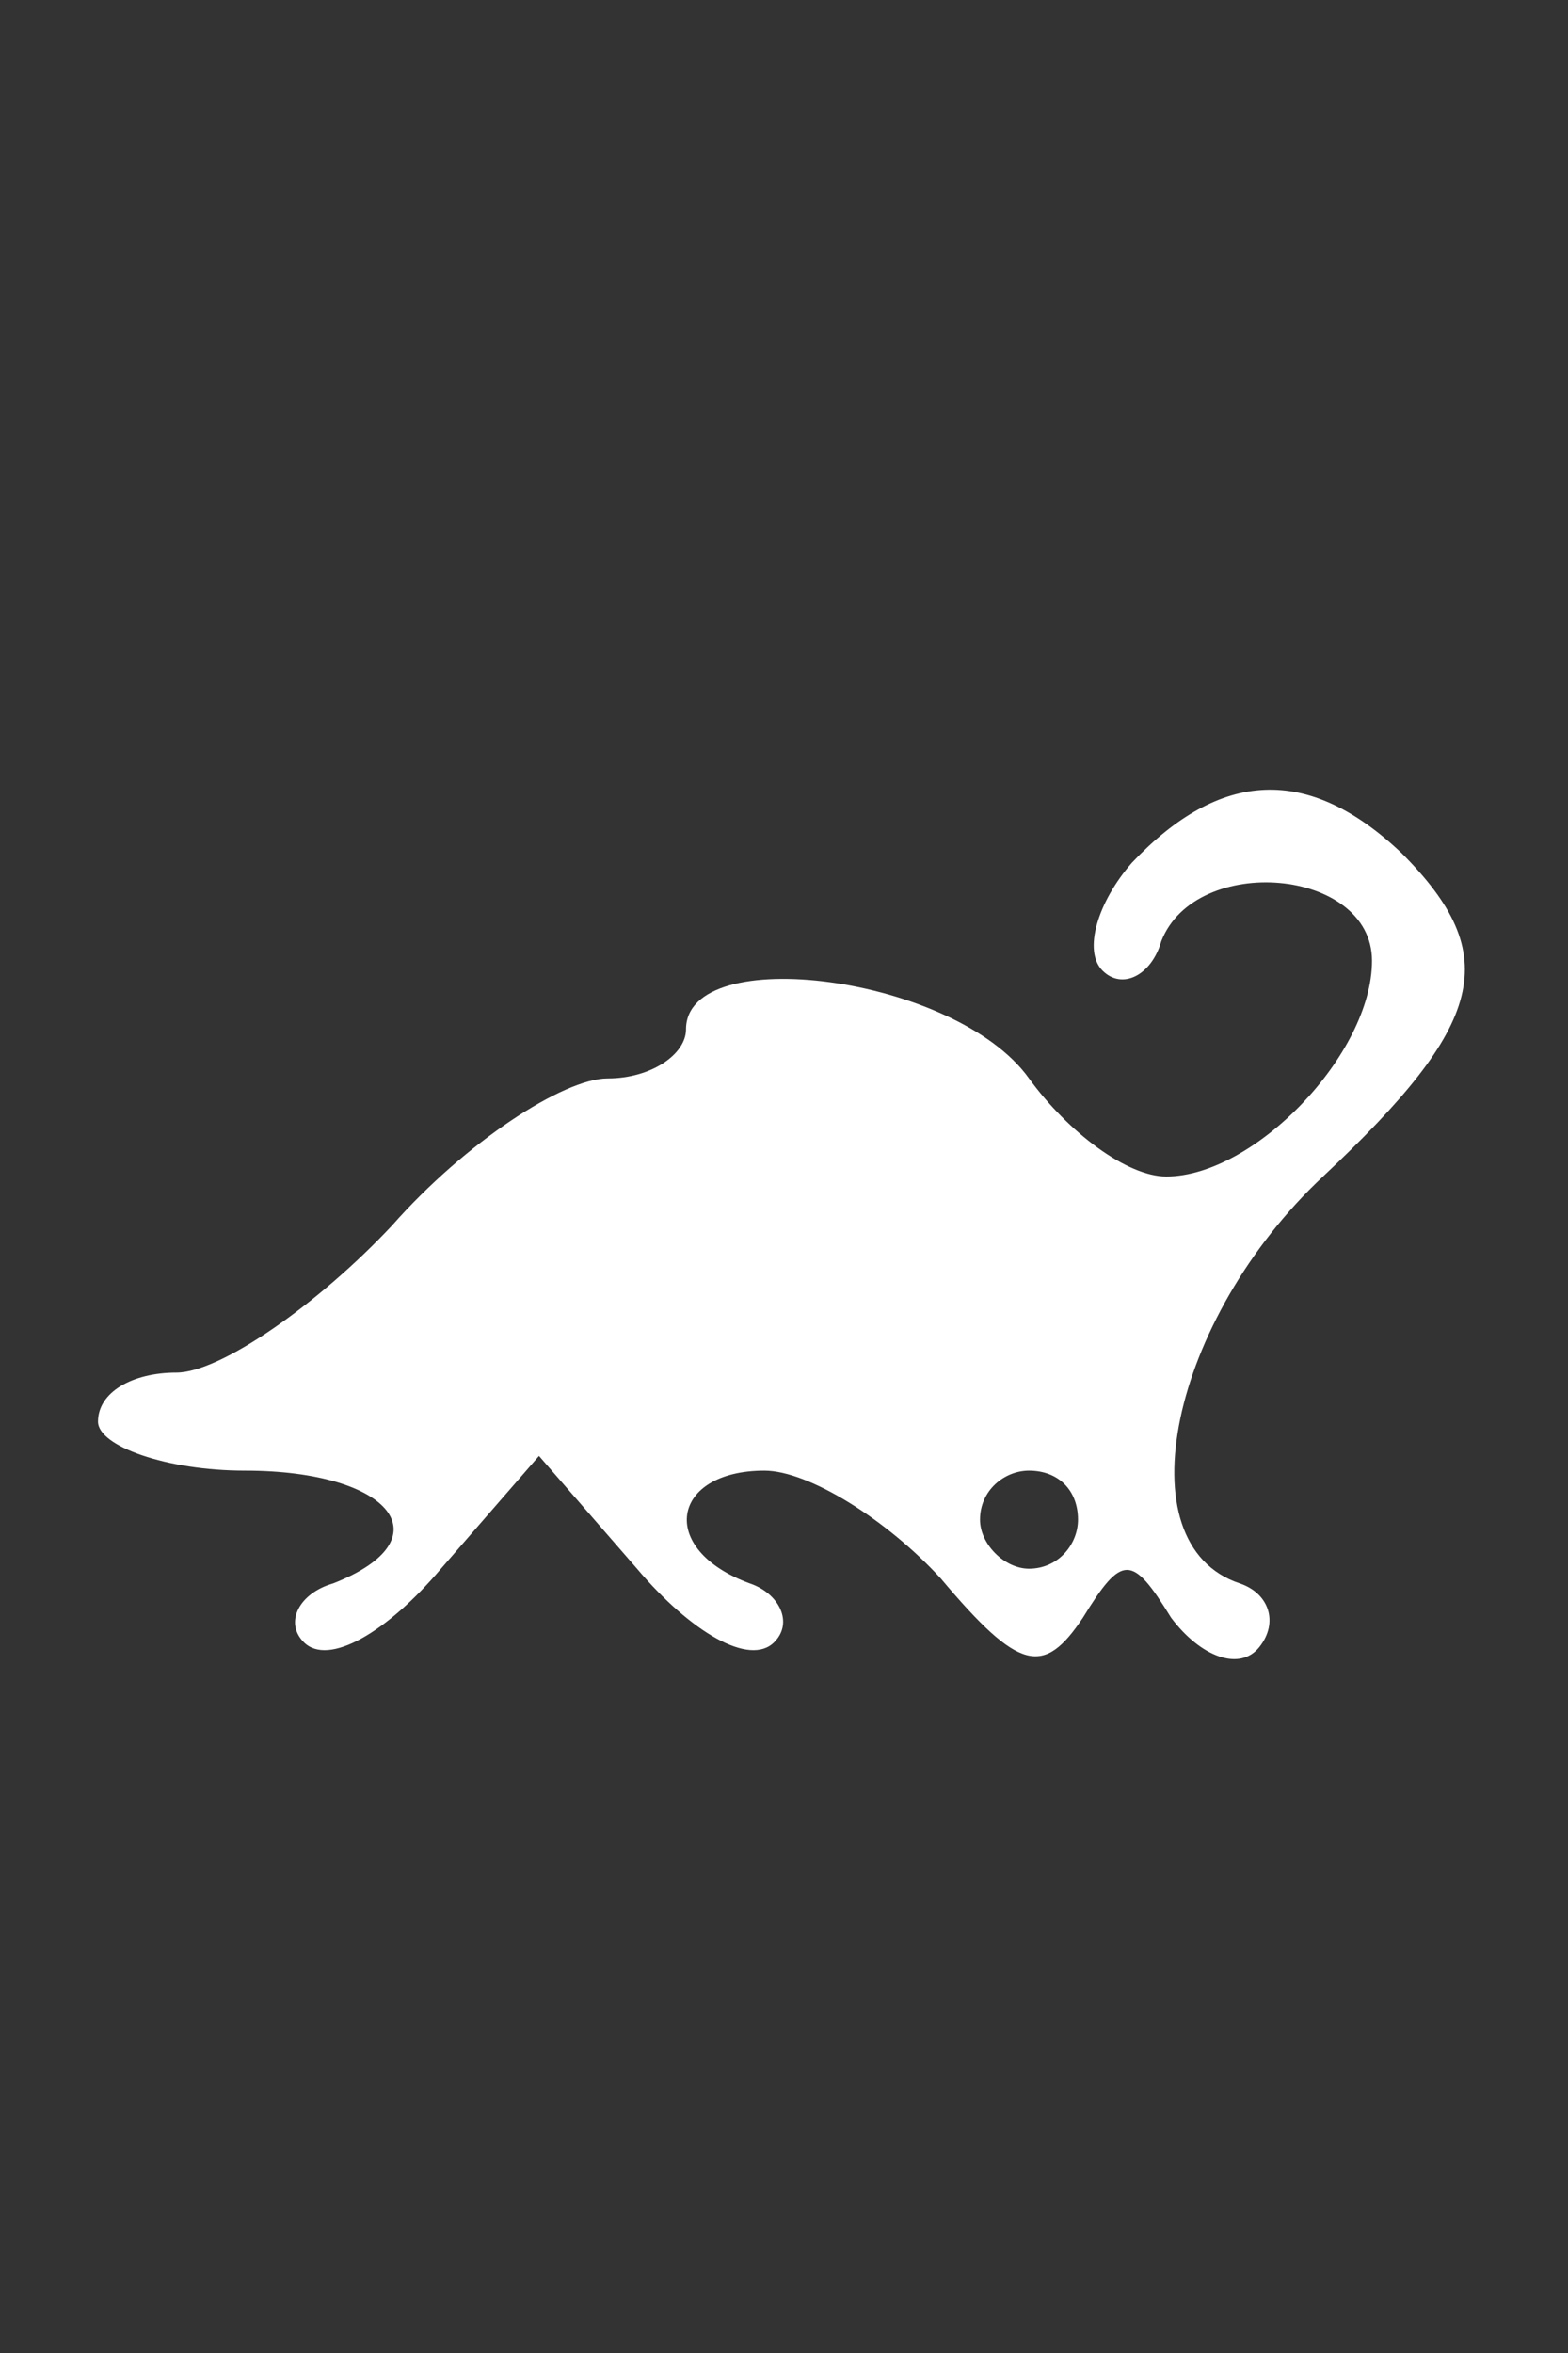 <?xml version="1.0" standalone="no"?>
<!DOCTYPE svg PUBLIC "-//W3C//DTD SVG 20010904//EN"
 "http://www.w3.org/TR/2001/REC-SVG-20010904/DTD/svg10.dtd">
<svg version="1.0" xmlns="http://www.w3.org/2000/svg"
 width="32pt" height="48pt" viewBox="0 0 32 48"
 preserveAspectRatio="xMidYMid meet">
<rect x="0" y="0" width="32" height="48" fill="#333333" stroke="none"/>
<g transform="translate(0,48) scale(0.1,-0.1)"
fill="#ffffff" stroke="none">
<path d="M231 304 c-7 -8 -10 -18 -6 -22 4 -4 10 -1 12 6 7 18 43 15 43 -4 0
-19 -24 -44 -42 -44 -8 0 -20 9 -28 20 -15 21 -70 28 -70 10 0 -5 -7 -10 -16
-10 -9 0 -29 -13 -44 -30 -15 -16 -35 -30 -44 -30 -9 0 -16 -4 -16 -10 0 -5
14 -10 30 -10 30 0 41 -14 18 -23 -7 -2 -10 -8 -6 -12 5 -5 17 2 28 15 l20 23
20 -23 c11 -13 23 -20 28 -15 4 4 1 10 -5 12 -19 7 -16 23 3 23 9 0 25 -10 36
-22 16 -19 21 -20 29 -8 8 13 10 13 18 0 6 -8 14 -11 18 -6 4 5 2 11 -4 13
-24 8 -14 54 17 83 33 31 37 45 16 66 -19 18 -37 17 -55 -2z m-11 -134 c0 -5
-4 -10 -10 -10 -5 0 -10 5 -10 10 0 6 5 10 10 10 6 0 10 -4 10 -10z"/>
</g>
</svg>
